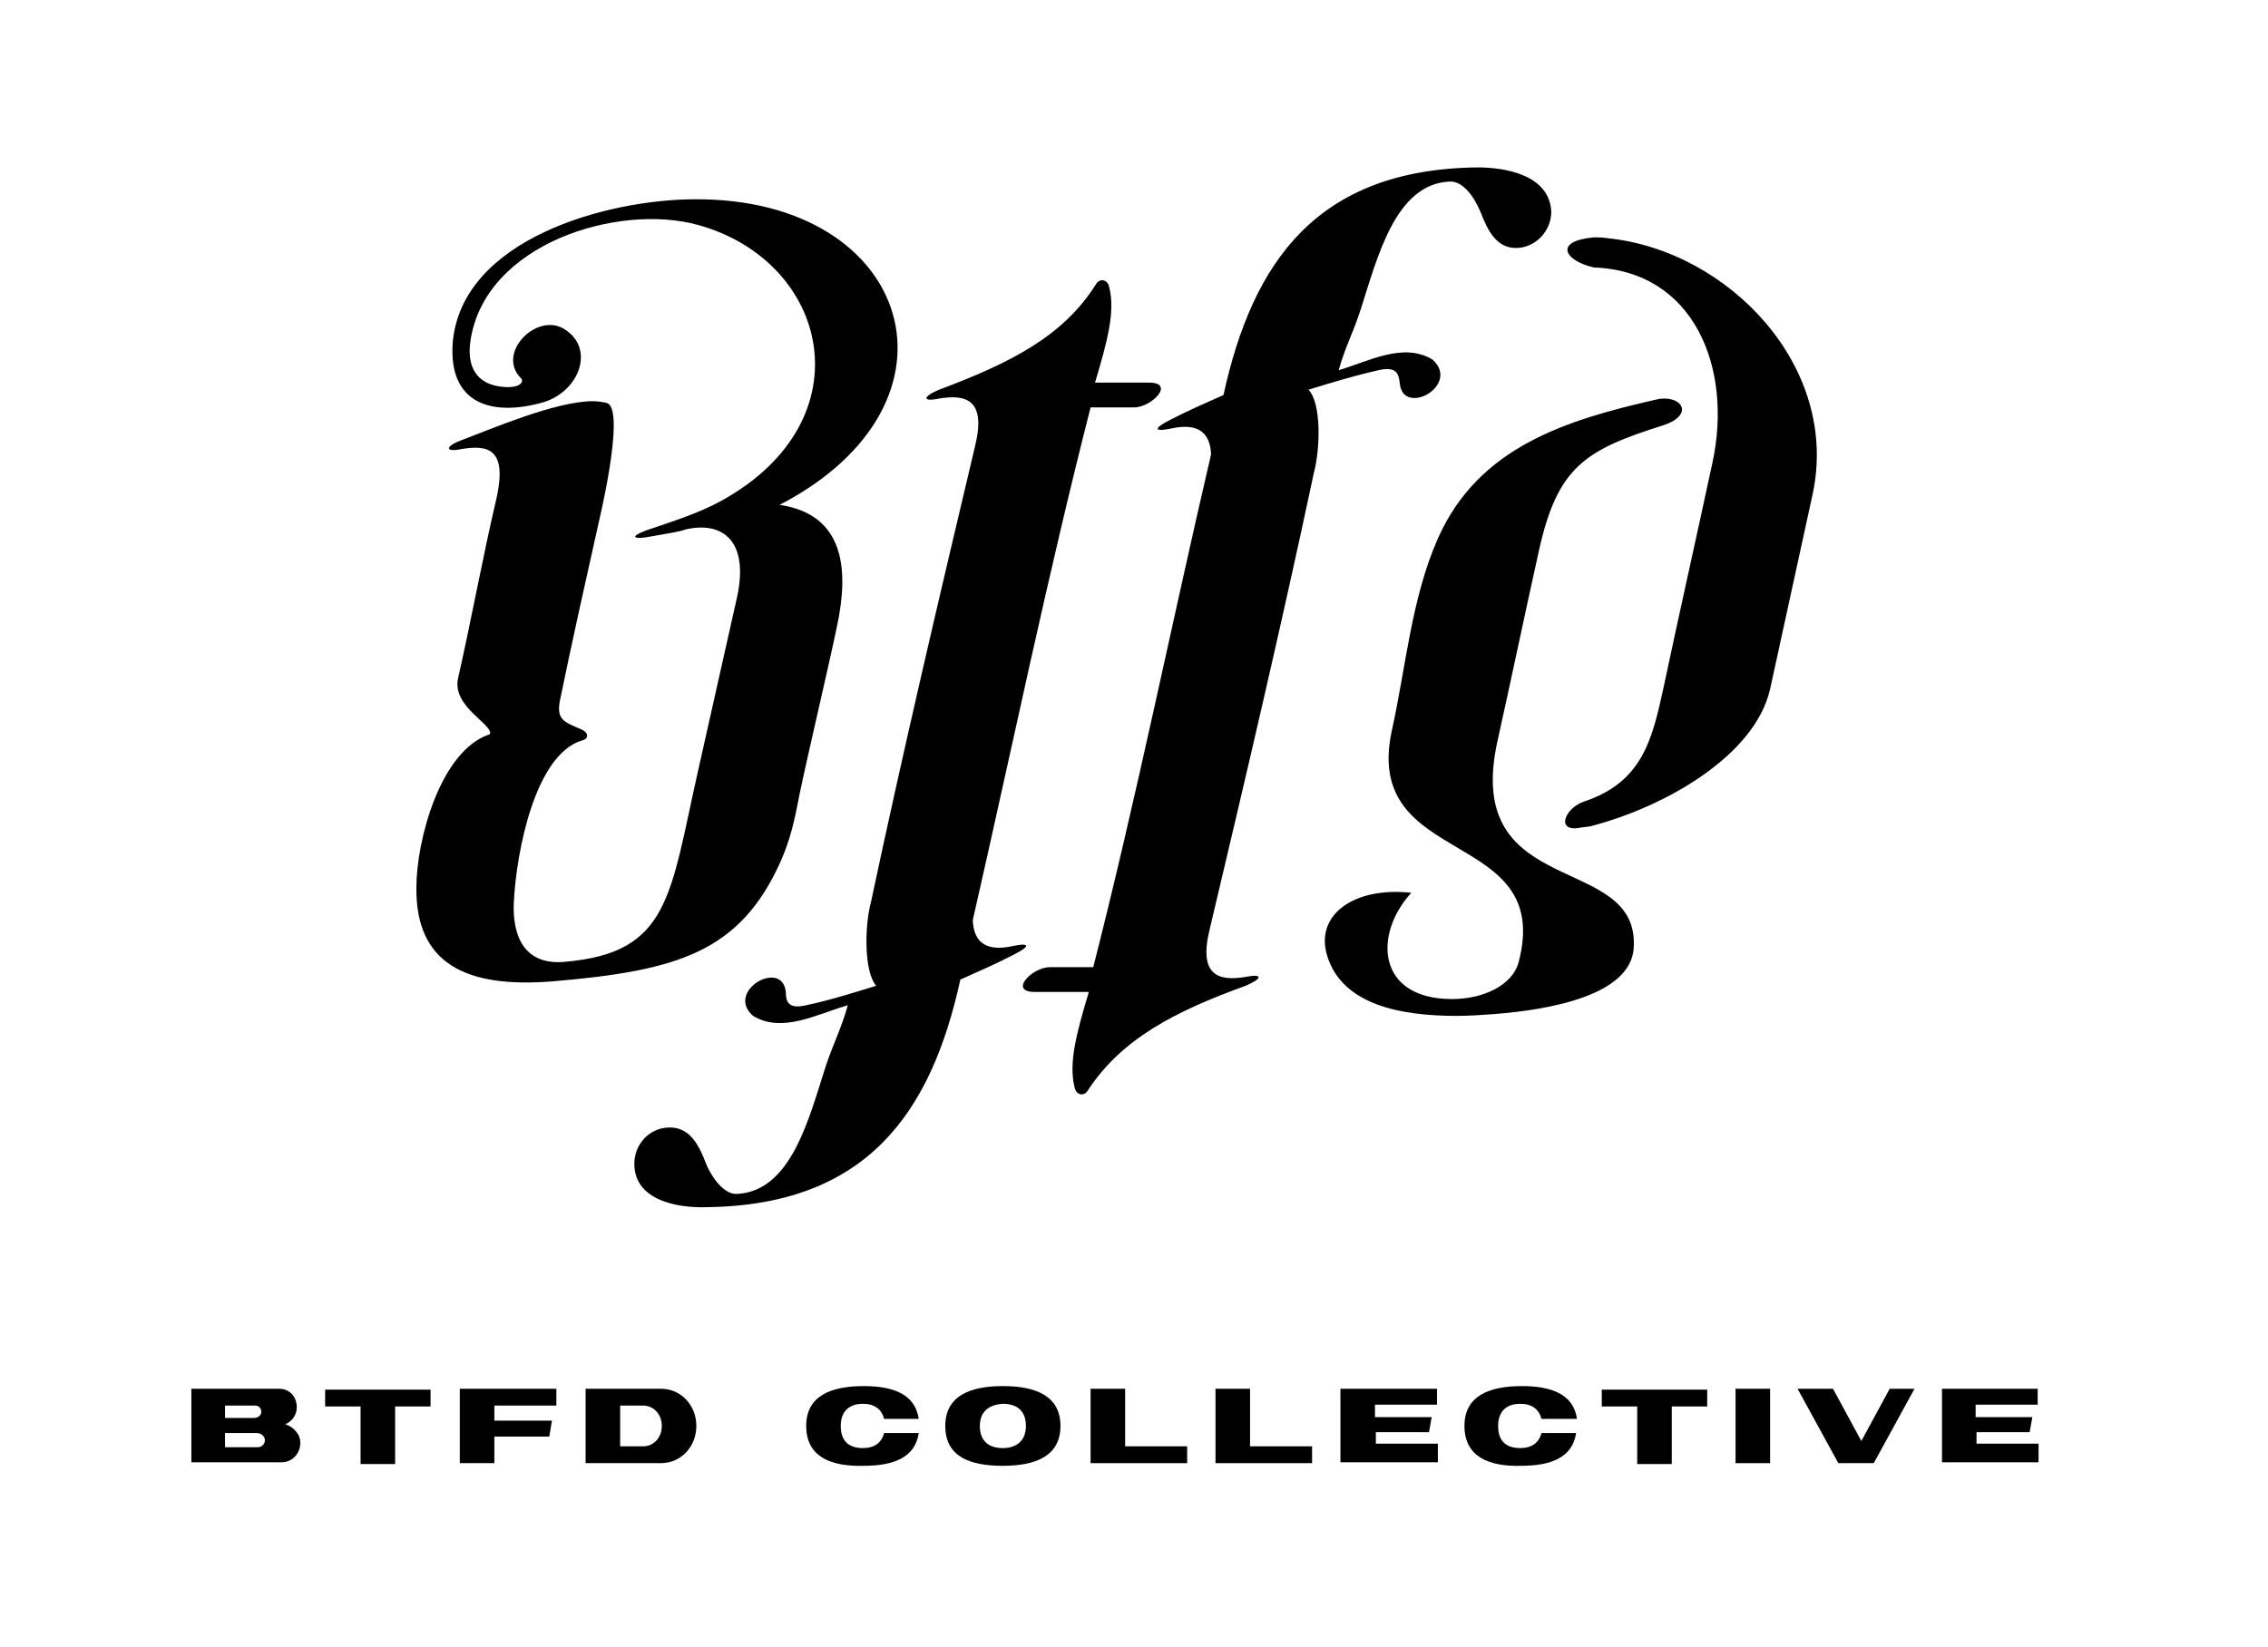 <?xml version="1.0" encoding="utf-8"?>
<!-- Generator: Adobe Illustrator 25.0.1, SVG Export Plug-In . SVG Version: 6.00 Build 0)  -->
<svg version="1.1" id="Layer_1" xmlns="http://www.w3.org/2000/svg" xmlns:xlink="http://www.w3.org/1999/xlink" x="0px" y="0px"
	 viewBox="0 0 256 186" style="enable-background:new 0 0 256 186;" xml:space="preserve">
<path d="M188,45c-0.3,0-0.6,0-1,0.1c0,0,0,0,0,0c-10.1,2.3-20.1,5.3-24.7,15.7c-3,6.8-3.6,14.5-5.2,21.7
	c-3.4,15.7,18.4,10.8,14.3,26.2c-0.7,2.5-3.9,4.1-7.5,4.1c-8.5,0-8.9-7.3-4.6-12c-6.5-0.7-10.9,2.5-9.5,7.1
	c1.7,5.6,8.4,6.8,14.6,6.8c0,0,0,0,0,0c1.4,0,2.9-0.1,4.2-0.2c6.6-0.5,15.4-2.2,15.8-7.4c0.8-11-19.3-5.3-15.4-23.3
	c1.6-7.2,3.1-14.4,4.7-21.6c2.1-9.5,5.2-11.4,14.1-14.2C190.8,47,190.2,45.1,188,45z M179.9,26.8c-4.5,0.4-3.4,2.6,0,3.4
	c11.3,0.4,15.7,11.3,13.4,22c-1.8,8.4-3.7,16.8-5.5,25.3c-1.3,6-2.4,10.8-9,13c-2.1,0.7-3.2,3.3-0.7,3c0,0,0,0,0,0
	c0.4-0.1,0.8-0.1,1.4-0.2c8.5-2.2,18.6-8,20.3-15.5c1.6-7.3,3.2-14.7,4.8-22c3.1-14.4-9.5-27.5-23.1-28.9
	C180.9,26.8,180.4,26.8,179.9,26.8z M166.8,18.9c-18.1,0.2-25.4,10.6-28.7,25.7c-2,0.9-4.1,1.8-6,2.8c-1.8,0.9-2,1.4,0,1
	c3.5-0.8,4.5,0.8,4.6,2.9c-4.5,19.3-8.4,38.7-13.3,57.9c-1.2,0-3.6,0-4.9,0c-2,0-4.7,2.8-1.7,2.8c1.5,0,4.5,0,6.1,0
	c-1.4,4.7-2.3,8-1.6,10.8c0.2,0.9,1.1,1,1.5,0.3c3.8-5.8,9.8-8.9,17.8-11.8c1.9-0.8,2-1.4,0-1c-3,0.5-5.3-0.1-4.1-5.2
	c4.1-17.3,8.1-34.3,11.8-51.7c0.7-2.6,0.9-7.8-0.6-9.4c2.6-0.8,5.2-1.6,7.9-2.2c2.1-0.5,2.3,0.5,2.4,1.5c0.4,3.8,6.9,0.2,3.7-2.7
	c-3.3-2-7.2,0.2-10.6,1.2c0.8-2.8,1.6-4.1,2.5-6.9c1.9-5.9,3.9-14.1,10-14.4c1.4-0.1,2.7,1.5,3.5,3.4c0.8,2.1,1.8,4.1,4,4.1
	s4-1.9,4-4.1C174.9,19.7,169.8,18.9,166.8,18.9z M79.7,136.3c18.1-0.2,25.4-10.6,28.7-25.7c2-0.9,4.1-1.8,6-2.8c1.8-0.9,2-1.4,0-1
	c-3.5,0.8-4.5-0.8-4.6-2.9c4.4-19.3,8.4-38.7,13.3-57.9c1.2,0,3.6,0,4.9,0c2,0,4.7-2.8,1.7-2.8c-1.5,0-4.5,0-6.1,0
	c1.4-4.7,2.3-8,1.6-10.8c-0.2-0.9-1.1-1-1.5-0.3C120,38,114,41,106,44c-1.9,0.8-1.9,1.4,0,1c3-0.5,5.3,0.1,4.1,5.2
	c-4.1,17.3-8.1,34.3-11.8,51.7c-0.7,2.6-0.8,7.8,0.6,9.4c-2.6,0.8-5.1,1.6-7.9,2.2c-2.1,0.5-2.3-0.5-2.3-1.5
	c-0.4-3.8-6.9-0.1-3.7,2.7c3.3,2,7.2-0.2,10.7-1.2c-0.8,2.8-1.6,4.2-2.5,6.9c-1.9,5.9-3.9,14.1-10,14.4c-1.3,0.1-2.7-1.5-3.5-3.4
	c-0.8-2.1-1.8-4.1-4.1-4.1c-2.3,0-4,1.9-4,4.1C71.6,135.6,76.6,136.4,79.7,136.3z M78.5,22.5c-10,0-26.4,4.5-27.4,16.2
	c-0.5,6.9,4.4,8.4,10.3,6.7c4.1-1.3,5.8-6.2,2.2-8.3c-3.1-1.8-7.6,2.8-4.8,5.6c0.4,0.4-0.1,1.1-1.8,1c-3.4-0.2-4.3-2.5-3.9-5.2
	c1.6-11,16.7-15.6,25.7-13.1c14.8,4.1,19.1,22,2.7,31.1c-2.7,1.5-5.7,2.4-8.6,3.4c-2.1,0.8-1.1,1,0.4,0.7c1.7-0.3,3.6-0.6,4-0.8
	c4.1-1,7.3,1.1,5.9,7.6c-1.1,4.9-3.3,14.7-4.4,19.6c-3.2,14.2-3.2,20.6-15.1,21.6c-4.5,0.4-5.9-2.9-5.7-6.8
	c0.3-5.7,2.4-16.6,7.7-18.2c0.8-0.2,0.8-0.9-0.2-1.3c-1.9-0.8-2.7-1.1-2.3-3.2c1.4-6.8,2.9-13.5,4.4-20.2c0.7-3,2.8-12.8,0.9-13.4
	c-0.4-0.1-1-0.2-1.6-0.2c-4.2,0-11.6,3.2-14.8,4.4v0c-1.9,0.7-1.9,1.4,0,1c3-0.5,5.1,0,4,5.3c-1.6,6.8-2.9,14-4.4,20.6
	c-0.7,3.2,4,5.2,3.6,6.3c-5.6,1.8-8.3,12-8.3,17.3c-0.1,8.6,5.6,11.4,15.4,10.6c14.1-1.2,21.1-3.3,25.7-13.5
	c1.1-2.5,1.6-4.7,2.1-7.4c1-4.8,3.3-14.5,4.3-19.3c1.3-6.2,0.9-12.5-6.5-13.6C110.2,45.5,103,22.4,78.5,22.5z"/>
<g>
	<path d="M21.6,165.2v-8.4h9.9c1.2,0,2,0.9,2,2.1c0,0.8-0.5,1.6-1.3,1.9c0.9,0.3,1.7,1.1,1.7,2.1c0,1.2-0.9,2.2-2.1,2.2H21.6z
		 M25.4,160.1h3.3c0.4,0,0.8-0.3,0.8-0.7c0-0.4-0.3-0.7-0.7-0.7h-3.4V160.1z M25.4,163.4h3.7c0.5,0,0.8-0.4,0.8-0.8
		s-0.4-0.8-0.9-0.8h-3.6V163.4z"/>
	<path d="M48.6,158.8h-4v6.5h-3.9v-6.5h-4v-1.9h11.9V158.8z"/>
	<path d="M55.8,165.2h-3.9v-8.4h10.9v1.9h-7v1.7h6.5l-0.3,1.8h-6.2V165.2z"/>
	<path d="M66.1,165.2v-8.4h8.5c2.3,0,4,1.9,4,4.2s-1.7,4.2-4,4.2H66.1z M70,163.3h2.6c1.2,0,2.1-1,2.1-2.3s-0.9-2.3-2.1-2.3H70
		V163.3z"/>
	<path d="M91,161c0-3.4,2.8-4.5,6.5-4.5c3.3,0,5.8,0.9,6.2,3.7h-3.9c-0.3-1.1-1.1-1.7-2.4-1.7c-1.5,0-2.5,0.8-2.5,2.5
		s0.9,2.5,2.5,2.5c1.3,0,2.1-0.6,2.4-1.7h3.9c-0.4,2.8-2.9,3.7-6.2,3.7C93.8,165.6,91,164.5,91,161z"/>
	<path d="M106.7,161c0-3.4,2.8-4.5,6.5-4.5s6.5,1.1,6.5,4.5s-2.8,4.5-6.5,4.5S106.7,164.5,106.7,161z M110.6,161
		c0,1.7,1,2.5,2.6,2.5c1.5,0,2.6-0.8,2.6-2.5s-1-2.5-2.6-2.5C111.6,158.6,110.6,159.4,110.6,161z"/>
	<path d="M127,156.8v6.5h7v1.9h-10.9v-8.4H127z"/>
	<path d="M141.1,156.8v6.5h7v1.9h-10.9v-8.4H141.1z"/>
	<path d="M151.3,165.2v-8.4h10.9v1.8h-7v1.4h6.4l-0.3,1.7h-6v1.3h7v2.1H151.3z"/>
	<path d="M165.3,161c0-3.4,2.8-4.5,6.5-4.5c3.3,0,5.8,0.9,6.2,3.7H174c-0.3-1.1-1.1-1.7-2.4-1.7c-1.5,0-2.5,0.8-2.5,2.5
		s0.9,2.5,2.5,2.5c1.3,0,2.1-0.6,2.4-1.7h3.9c-0.4,2.8-2.9,3.7-6.2,3.7C168.1,165.6,165.3,164.5,165.3,161z"/>
	<path d="M192.7,158.8h-4v6.5h-3.9v-6.5h-4v-1.9h11.9V158.8z"/>
	<path d="M195.9,165.2v-8.4h3.9v8.4H195.9z"/>
	<path d="M207.5,165.2l-4.6-8.4h4l3.2,5.9l3.2-5.9h2.8l-4.6,8.4H207.5z"/>
	<path d="M219.2,165.2v-8.4H230v1.8h-7v1.4h6.4l-0.3,1.7h-6v1.3h7v2.1H219.2z"/>
</g>
</svg>
